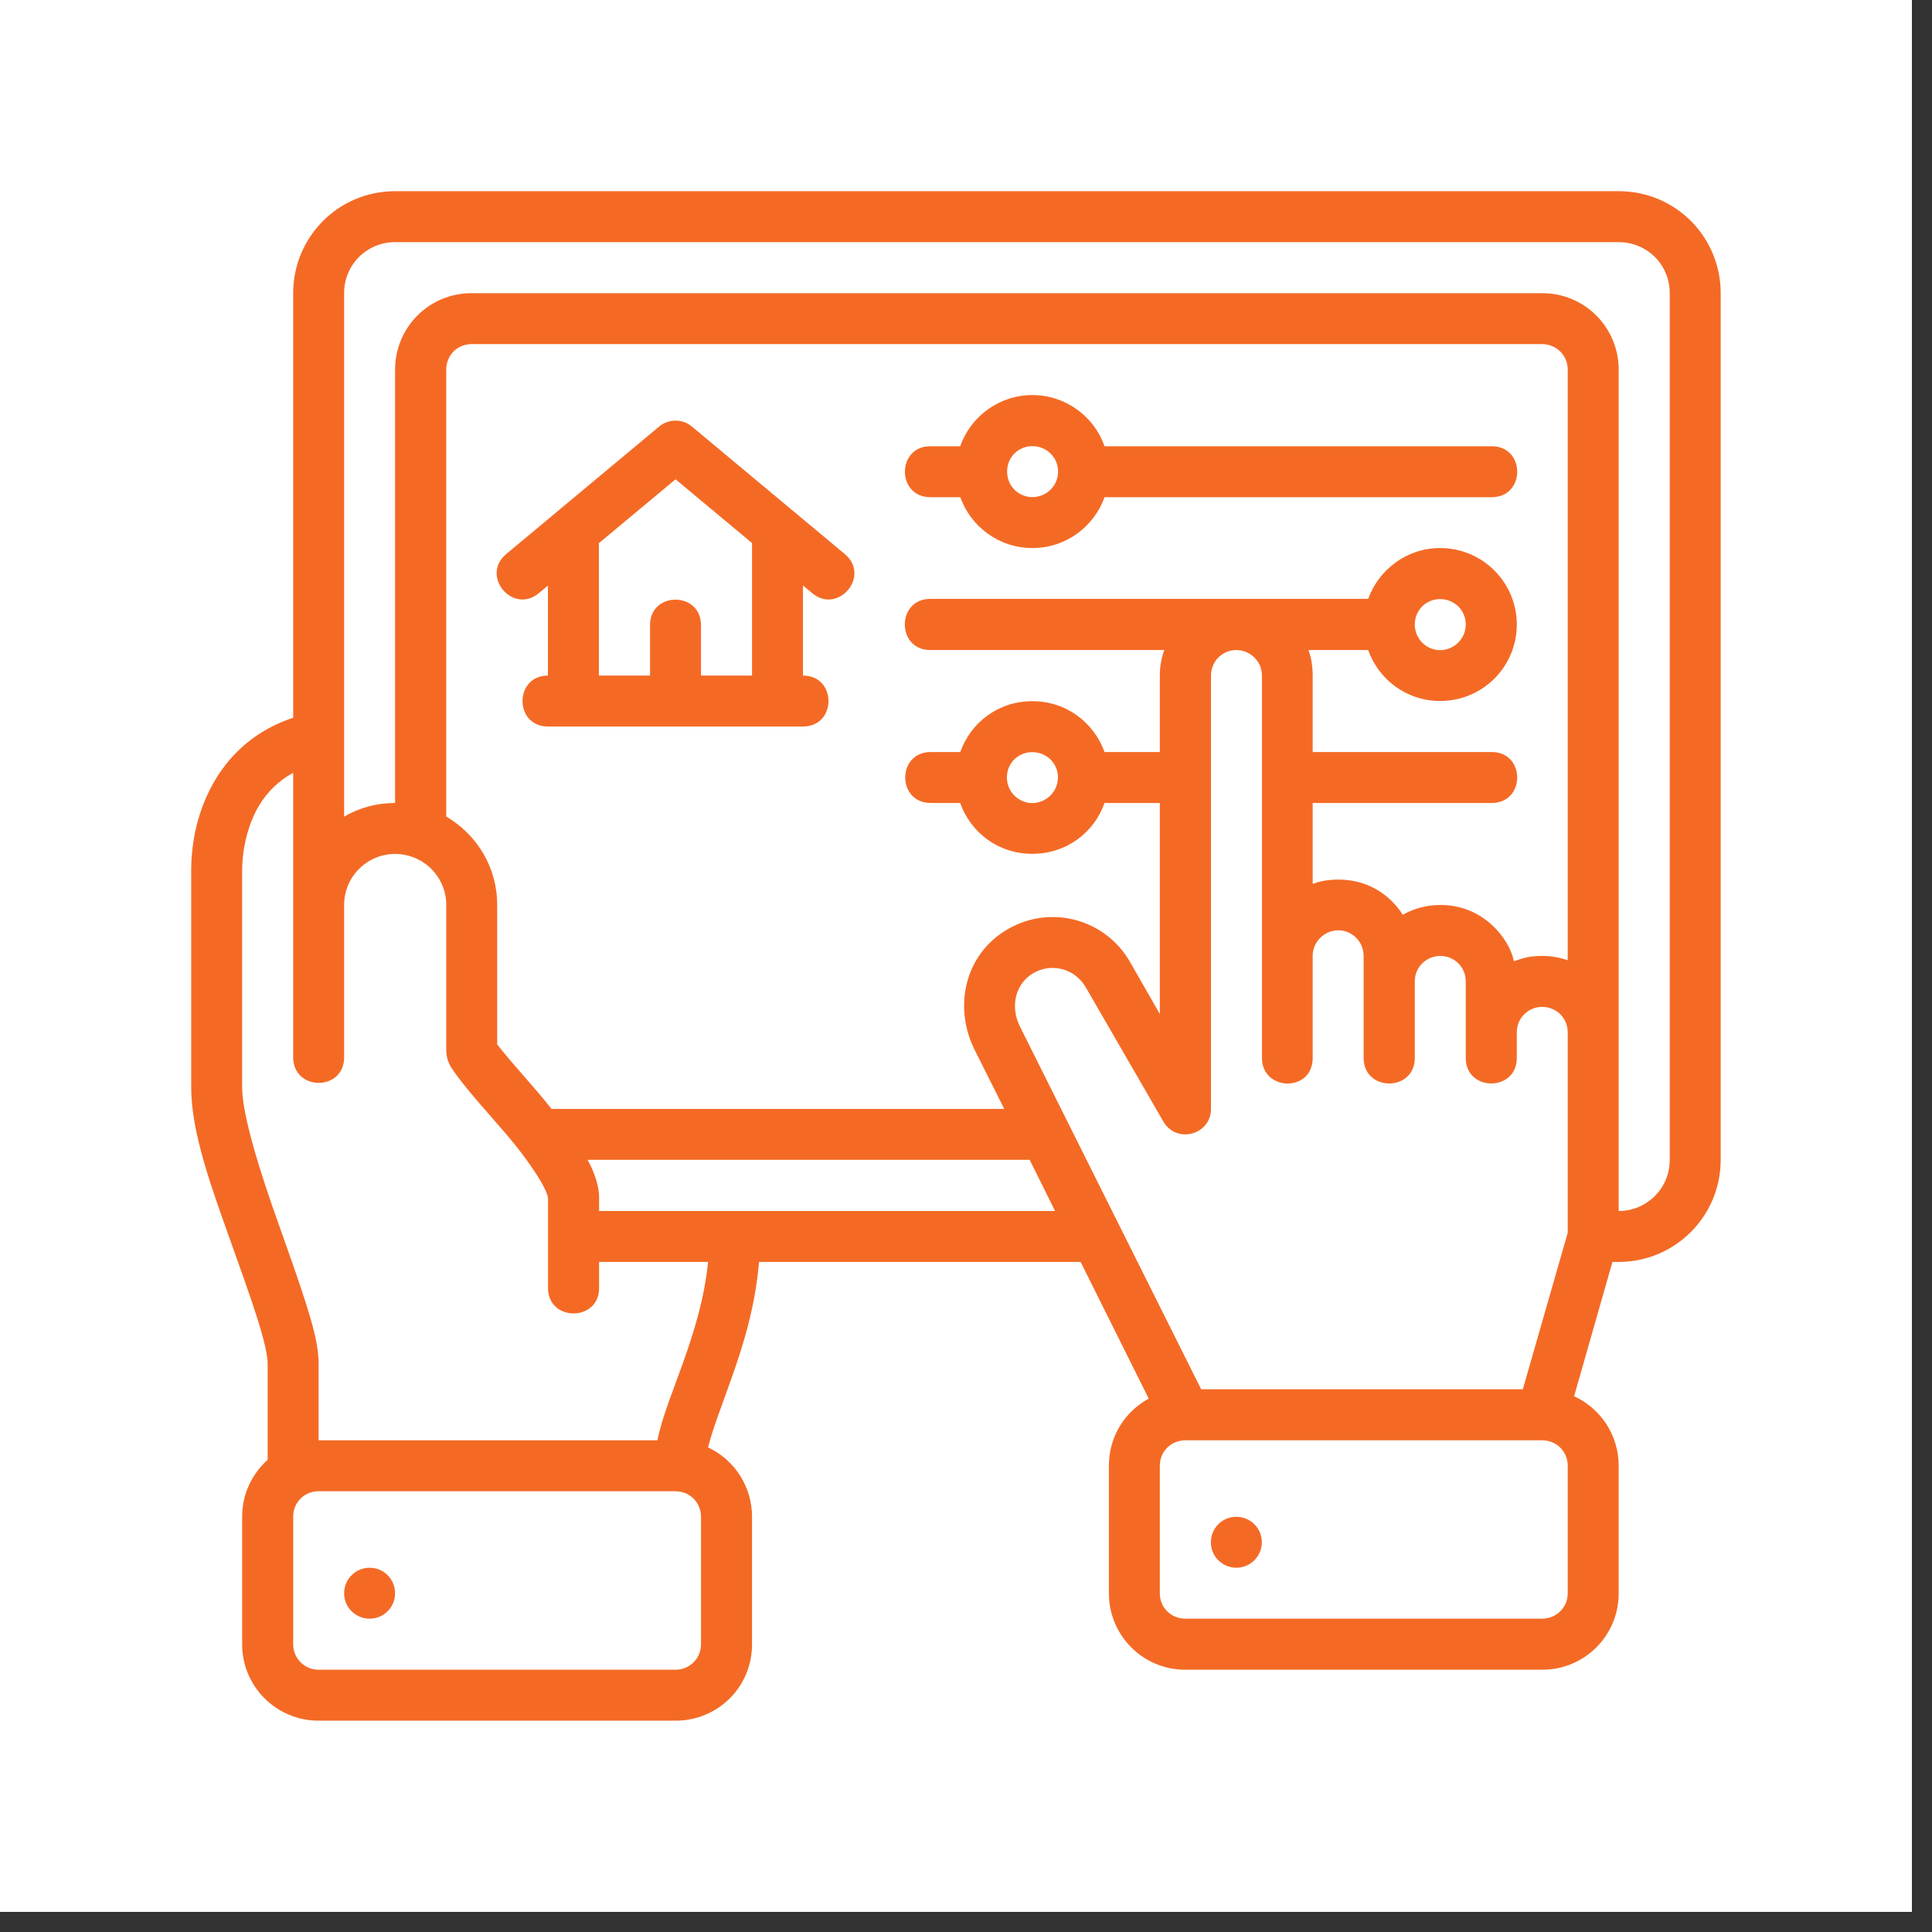 <svg xmlns="http://www.w3.org/2000/svg" xmlns:xlink="http://www.w3.org/1999/xlink" width="95" zoomAndPan="magnify" viewBox="0 0 71.25 71.25" height="95" preserveAspectRatio="xMidYMid meet" version="1.0"><rect x="0" y="0" width="71.25" height="71.25" fill="#333333" stroke="none"/><defs><clipPath id="959d886a24"><path d="M 0 0 L 70.508 0 L 70.508 70.508 L 0 70.508 Z M 0 0 " clip-rule="nonzero"/></clipPath><clipPath id="24df5db69f"><path d="M 7.051 7.051 L 63.457 7.051 L 63.457 63.457 L 7.051 63.457 Z M 7.051 7.051 " clip-rule="nonzero"/></clipPath></defs><g clip-path="url(#959d886a24)"><path fill="#ffffff" d="M 0 0 L 70.508 0 L 70.508 70.508 L 0 70.508 Z M 0 0 " fill-opacity="1" fill-rule="nonzero"/><path fill="#ffffff" d="M 0 0 L 70.508 0 L 70.508 70.508 L 0 70.508 Z M 0 0 " fill-opacity="1" fill-rule="nonzero"/></g><g clip-path="url(#24df5db69f)"><path fill="#f46a25" d="M 14.57 7.051 C 12.473 7.051 10.812 8.746 10.812 10.812 L 10.812 26.469 C 9.461 26.914 8.543 27.766 7.961 28.723 C 7.277 29.848 7.051 31.078 7.051 32.109 L 7.051 40.109 C 7.051 41.777 7.809 43.824 8.516 45.809 C 8.871 46.805 9.219 47.77 9.473 48.57 C 9.73 49.375 9.871 49.977 9.871 50.289 L 9.871 53.836 C 9.297 54.352 8.93 55.09 8.93 55.938 L 8.93 60.641 C 8.93 62.207 10.203 63.457 11.75 63.457 L 24.914 63.457 C 26.461 63.457 27.734 62.227 27.734 60.641 L 27.734 55.938 C 27.734 54.82 27.086 53.836 26.113 53.379 C 26.27 52.734 26.605 51.879 26.973 50.84 C 27.406 49.629 27.855 48.184 27.992 46.539 L 39.852 46.539 L 42.363 51.578 C 41.488 52.059 40.895 52.969 40.895 54.055 L 40.895 58.762 C 40.895 60.309 42.145 61.578 43.715 61.578 L 56.875 61.578 C 58.449 61.578 59.695 60.309 59.695 58.762 L 59.695 54.055 C 59.695 52.926 59.035 51.945 58.051 51.492 L 59.465 46.539 L 59.695 46.539 C 61.762 46.539 63.457 44.867 63.457 42.773 L 63.457 10.812 C 63.457 8.746 61.801 7.051 59.695 7.051 Z M 14.57 8.93 L 59.695 8.93 C 60.734 8.93 61.578 9.754 61.578 10.812 L 61.578 42.773 C 61.578 43.832 60.727 44.66 59.695 44.66 L 59.695 13.633 C 59.695 12.086 58.453 10.812 56.875 10.812 L 17.391 10.812 C 15.809 10.812 14.57 12.086 14.57 13.633 L 14.57 29.613 C 13.887 29.613 13.25 29.789 12.691 30.117 L 12.691 10.812 C 12.691 9.754 13.535 8.93 14.57 8.93 Z M 17.391 12.691 L 56.875 12.691 C 57.387 12.691 57.816 13.094 57.816 13.633 L 57.816 35.414 C 57.52 35.309 57.211 35.254 56.875 35.254 C 56.41 35.254 56.176 35.328 55.832 35.449 C 55.656 34.582 54.664 33.363 53.117 33.375 C 52.414 33.379 51.98 33.605 51.73 33.734 C 51.402 33.207 50.645 32.438 49.355 32.438 C 48.934 32.438 48.66 32.508 48.41 32.594 L 48.41 29.613 L 55.012 29.613 C 56.266 29.613 56.266 27.734 55.012 27.734 L 48.41 27.734 L 48.41 24.914 C 48.41 24.578 48.363 24.266 48.254 23.973 L 50.457 23.973 C 50.84 25.059 51.871 25.852 53.109 25.852 C 54.691 25.852 55.938 24.578 55.938 23.031 C 55.938 21.484 54.68 20.211 53.109 20.211 C 51.883 20.211 50.848 21.004 50.457 22.086 L 34.309 22.086 C 33.055 22.086 33.055 23.973 34.309 23.973 L 42.938 23.973 C 42.828 24.266 42.773 24.586 42.773 24.914 L 42.773 27.734 L 40.734 27.734 C 40.34 26.645 39.324 25.859 38.07 25.859 C 36.816 25.859 35.801 26.645 35.414 27.734 L 34.324 27.734 C 33.07 27.734 33.07 29.613 34.324 29.613 L 35.41 29.613 C 35.797 30.699 36.805 31.488 38.07 31.488 C 39.336 31.488 40.352 30.699 40.734 29.613 L 42.773 29.613 L 42.773 37.395 L 41.668 35.465 C 40.762 33.898 38.758 33.344 37.168 34.266 C 35.559 35.195 35.164 37.148 35.938 38.707 L 37.035 40.895 L 20.34 40.895 C 19.652 40.023 18.977 39.336 18.336 38.516 L 18.336 33.375 C 18.336 31.992 17.598 30.785 16.457 30.113 L 16.457 13.633 C 16.457 13.113 16.852 12.691 17.391 12.691 Z M 38.074 14.57 C 36.84 14.57 35.797 15.363 35.41 16.457 L 34.312 16.457 C 33.059 16.457 33.059 18.336 34.312 18.336 L 35.414 18.336 C 35.801 19.418 36.836 20.211 38.074 20.211 C 39.312 20.211 40.348 19.418 40.734 18.336 L 55.012 18.336 C 56.266 18.336 56.266 16.457 55.012 16.457 L 40.734 16.457 C 40.359 15.371 39.309 14.57 38.074 14.57 Z M 24.914 15.512 C 24.688 15.512 24.477 15.59 24.309 15.73 L 18.668 20.434 C 17.707 21.234 18.914 22.68 19.875 21.871 L 20.207 21.598 L 20.207 24.914 C 18.957 24.918 18.957 26.793 20.211 26.793 L 29.613 26.793 C 30.867 26.793 30.867 24.914 29.613 24.914 L 29.613 21.594 L 29.949 21.871 C 30.91 22.68 32.121 21.234 31.156 20.434 L 25.516 15.73 C 25.348 15.59 25.137 15.512 24.914 15.512 Z M 38.074 16.453 C 38.582 16.453 39.02 16.852 39.02 17.387 C 39.02 17.926 38.59 18.332 38.074 18.332 C 37.559 18.332 37.141 17.926 37.141 17.387 C 37.141 16.852 37.566 16.453 38.074 16.453 Z M 24.914 17.676 L 27.734 20.027 L 27.734 24.914 L 25.852 24.914 L 25.852 23.031 C 25.824 21.809 23.996 21.809 23.973 23.031 L 23.973 24.914 L 22.086 24.914 L 22.086 20.031 Z M 53.109 22.094 C 53.625 22.094 54.055 22.492 54.055 23.031 C 54.055 23.57 53.609 23.977 53.109 23.977 C 52.613 23.977 52.176 23.57 52.176 23.031 C 52.176 22.492 52.602 22.094 53.109 22.094 Z M 45.594 23.973 C 46.098 23.973 46.539 24.379 46.539 24.914 L 46.539 39.016 C 46.539 40.25 48.41 40.297 48.41 39.016 L 48.41 35.254 C 48.41 34.715 48.859 34.309 49.355 34.309 C 49.852 34.309 50.289 34.715 50.289 35.254 L 50.289 39.016 C 50.289 40.27 52.176 40.27 52.176 39.016 L 52.176 36.188 C 52.176 35.656 52.613 35.254 53.117 35.254 C 53.625 35.254 54.055 35.656 54.055 36.188 L 54.055 39.016 C 54.055 40.27 55.938 40.27 55.938 39.016 L 55.938 38.074 C 55.938 37.535 56.367 37.133 56.875 37.133 C 57.391 37.133 57.816 37.535 57.816 38.074 L 57.816 45.461 L 56.16 51.234 L 44.297 51.234 L 37.617 37.863 C 37.23 37.09 37.469 36.258 38.109 35.887 C 38.75 35.512 39.621 35.691 40.039 36.406 L 42.902 41.359 C 43.383 42.195 44.656 41.859 44.66 40.895 L 44.66 24.914 C 44.66 24.379 45.09 23.973 45.594 23.973 Z M 38.07 27.738 C 38.582 27.738 39.016 28.133 39.016 28.672 C 39.016 29.211 38.562 29.617 38.07 29.617 C 37.578 29.617 37.133 29.211 37.133 28.672 C 37.133 28.133 37.559 27.738 38.07 27.738 Z M 10.812 28.5 L 10.812 39.016 C 10.84 40.242 12.668 40.242 12.691 39.016 L 12.691 33.375 C 12.691 32.316 13.555 31.492 14.57 31.492 C 15.594 31.492 16.457 32.316 16.457 33.375 L 16.457 38.738 C 16.457 39.062 16.598 39.293 16.637 39.363 C 17.133 40.121 18.156 41.219 18.711 41.875 C 19.469 42.766 20.211 43.867 20.211 44.211 L 20.211 47.477 C 20.184 48.758 22.121 48.758 22.094 47.477 L 22.094 46.539 L 26.113 46.539 C 25.98 47.871 25.602 49.09 25.207 50.207 C 24.836 51.254 24.41 52.273 24.246 53.117 L 11.75 53.117 L 11.75 50.289 C 11.75 49.613 11.535 48.867 11.262 48.004 C 10.988 47.137 10.637 46.164 10.289 45.18 C 9.582 43.211 8.93 41.113 8.93 40.109 L 8.93 32.109 C 8.93 31.371 9.113 30.441 9.562 29.695 C 9.852 29.215 10.281 28.785 10.812 28.5 Z M 21.668 42.773 L 37.973 42.773 L 38.91 44.66 L 22.094 44.66 L 22.094 44.156 C 22.094 43.602 21.793 42.988 21.668 42.773 Z M 43.715 53.117 L 56.875 53.117 C 57.387 53.117 57.816 53.516 57.816 54.055 L 57.816 58.762 C 57.816 59.297 57.379 59.695 56.875 59.695 L 43.715 59.695 C 43.199 59.695 42.773 59.297 42.773 58.762 L 42.773 54.055 C 42.773 53.516 43.199 53.117 43.715 53.117 Z M 11.75 54.996 L 24.914 54.996 C 25.426 54.996 25.852 55.398 25.852 55.938 L 25.852 60.641 C 25.852 61.176 25.418 61.578 24.914 61.578 L 11.75 61.578 C 11.227 61.578 10.812 61.156 10.812 60.641 L 10.812 55.938 C 10.812 55.398 11.23 54.996 11.75 54.996 Z M 45.594 55.938 C 45.074 55.938 44.656 56.355 44.656 56.875 C 44.656 57.395 45.074 57.816 45.594 57.816 C 46.113 57.816 46.535 57.395 46.535 56.875 C 46.535 56.355 46.113 55.938 45.594 55.938 Z M 13.633 57.816 C 13.113 57.816 12.691 58.238 12.691 58.758 C 12.691 59.277 13.113 59.695 13.633 59.695 C 14.152 59.695 14.57 59.277 14.57 58.758 C 14.57 58.238 14.152 57.816 13.633 57.816 " fill-opacity="1" fill-rule="nonzero"/></g></svg>